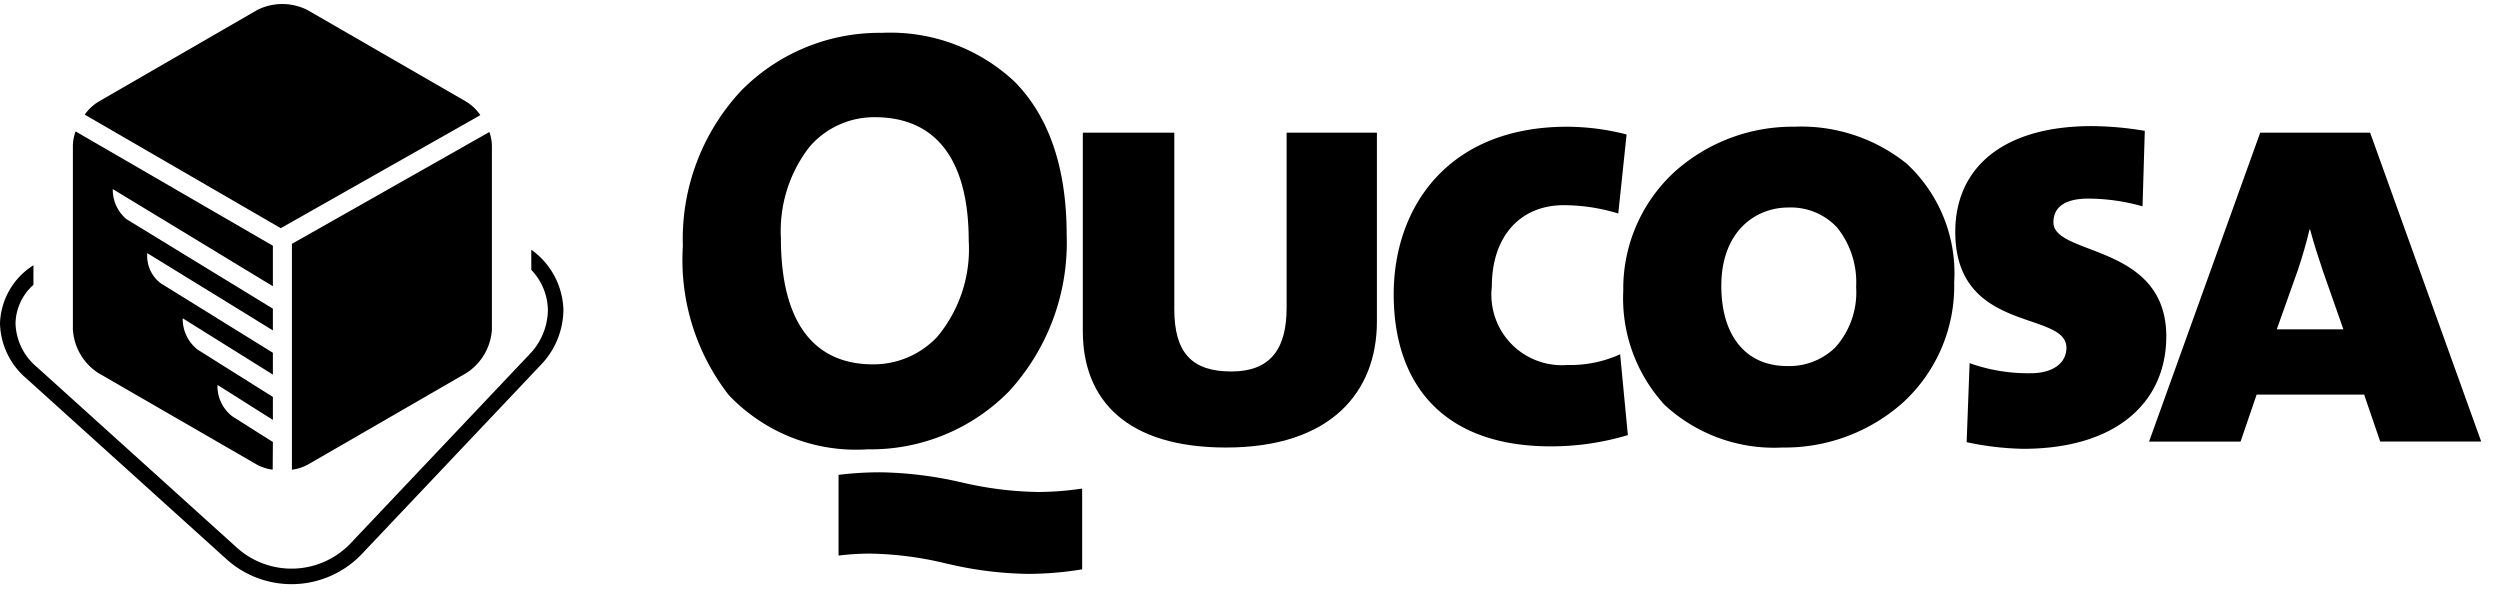 <?xml version="1.0" encoding="UTF-8" standalone="no"?>
<!DOCTYPE svg PUBLIC "-//W3C//DTD SVG 1.1//EN" "http://www.w3.org/Graphics/SVG/1.1/DTD/svg11.dtd">
<svg xmlns="http://www.w3.org/2000/svg" width="192" height="46" viewBox="0 0 110 26">
    <path d="M23.377,0V.888a2.6,2.6,0,0,1,.73,1.779,2.858,2.858,0,0,1-.831,1.958l-7.867,8.311a3.591,3.591,0,0,1-4.964.193L1.628,5.167A2.6,2.6,0,0,1,.683,3.245a2.333,2.333,0,0,1,.788-1.7V.683A3.143,3.143,0,0,0,0,3.245,3.284,3.284,0,0,0,1.171,5.673l8.818,7.964a4.273,4.273,0,0,0,5.917-.233l7.867-8.312A3.539,3.539,0,0,0,24.79,2.667,3.358,3.358,0,0,0,23.377,0Z" transform="translate(0 10.811)" fill="#000000"/>
    <path d="M8.624,9.863l8.783-4.974a2.1,2.1,0,0,0-.6-.581L9.8.264a2.451,2.451,0,0,0-2.213,0l-7,4.044A2.072,2.072,0,0,0,0,4.867Z" transform="translate(3.728)" fill="#000000"/>
    <path d="M8.8,13.667,7.019,12.54a1.669,1.669,0,0,1-.656-1.386L8.8,12.694V11.682l-3.3-2.073a1.7,1.7,0,0,1-.667-1.386L8.8,10.7V9.74L3.875,6.689a1.5,1.5,0,0,1-.6-1.332L8.8,8.755V7.8L2.355,3.859a1.693,1.693,0,0,1-.6-1.322L8.8,6.813V5.031L.119,0A1.958,1.958,0,0,0,0,.618V8.707a2.454,2.454,0,0,0,1.106,1.916l7,4.044a2.04,2.04,0,0,0,.685.217Z" transform="translate(3.207 5.605)" fill="#000000"/>
    <path d="M8.689,0,0,4.921v9.938a2.035,2.035,0,0,0,.688-.217l7-4.044A2.454,2.454,0,0,0,8.8,8.682V.593A1.961,1.961,0,0,0,8.689,0Z" transform="translate(12.844 5.631)" fill="#000000"/>
    <path d="M15.192,23.806a16.3,16.3,0,0,1-3.55-.446l-.073-.015a15.114,15.114,0,0,0-3.293-.431A11.361,11.361,0,0,0,6.85,23V19.448a15.2,15.2,0,0,1,1.813-.112,16.708,16.708,0,0,1,3.549.433l.054.011a15.623,15.623,0,0,0,3.347.422,13.248,13.248,0,0,0,1.956-.151v3.555A14.819,14.819,0,0,1,15.192,23.806ZM8.13,18.325a7.721,7.721,0,0,1-6.114-2.392A9.679,9.679,0,0,1,0,9.384,9.556,9.556,0,0,1,2.575,2.536,8.541,8.541,0,0,1,8.757,0a8,8,0,0,1,5.81,2.121c1.54,1.536,2.32,3.813,2.32,6.768a9.674,9.674,0,0,1-2.545,6.894A8.527,8.527,0,0,1,8.13,18.325ZM8.445,3.712A3.756,3.756,0,0,0,5.585,5,6.033,6.033,0,0,0,4.314,9.045c0,3.625,1.4,5.541,4.054,5.541A3.85,3.85,0,0,0,11.2,13.367a6.031,6.031,0,0,0,1.378-4.22C12.575,5.591,11.147,3.712,8.445,3.712Z" transform="translate(30.046 1.268)" fill="#000000"/>
    <path d="M6.3,13.855C1.96,13.855,0,11.791,0,8.732V0H4.025V7.764c0,1.934.784,2.745,2.51,2.745,1.7,0,2.432-.967,2.432-2.8V0H12.94V8.313C12.939,11.4,10.927,13.855,6.3,13.855Z" transform="translate(47.644 5.659)" fill="#000000"/>
    <path d="M6.9,14.063C2.248,14.063,0,11.4,0,7.371,0,3.582,2.353,0,7.634,0a10.684,10.684,0,0,1,2.613.34L9.881,3.818a8.247,8.247,0,0,0-2.4-.366c-1.882,0-3.163,1.333-3.163,3.581a3.1,3.1,0,0,0,3.32,3.45,5.265,5.265,0,0,0,2.325-.471l.34,3.556A11.716,11.716,0,0,1,6.9,14.063Z" transform="translate(61.323 5.399)" fill="#000000"/>
    <path d="M7,14.116a7.1,7.1,0,0,1-5.178-1.872A6.936,6.936,0,0,1,0,7.215,6.978,6.978,0,0,1,2.284,1.961,7.783,7.783,0,0,1,7.528,0a7.4,7.4,0,0,1,4.947,1.63,6.571,6.571,0,0,1,2.085,5.219,6.954,6.954,0,0,1-2.277,5.31A7.816,7.816,0,0,1,7,14.116ZM7.267,3.555C5.8,3.555,4.314,4.622,4.314,7c0,2.211,1.085,3.531,2.9,3.531a2.9,2.9,0,0,0,2.114-.818,3.631,3.631,0,0,0,.918-2.66,3.853,3.853,0,0,0-.834-2.614A2.784,2.784,0,0,0,7.267,3.555Z" transform="translate(71.424 5.398)" fill="#000000"/>
    <path d="M2.98,14.2A12.969,12.969,0,0,1,.5,13.908l.131-3.477a7.658,7.658,0,0,0,2.693.443c.967,0,1.567-.443,1.567-1.123C4.888,8.1,0,9.149,0,4.652,0,1.882,2.039,0,6.014,0A14.58,14.58,0,0,1,8.339.209l-.1,3.321a8.866,8.866,0,0,0-2.379-.34c-1.1,0-1.541.419-1.541,1.045,0,1.491,4.966.915,4.966,5.021C9.281,12.156,7.085,14.2,2.98,14.2Z" transform="translate(86.032 5.371)" fill="#000000"/>
    <path d="M4.025,13.593H0L4.89,0H9.726l4.888,13.591H10.17l-.706-2.065H4.733l-.707,2.065ZM7.059,4.26c-.119.524-.3,1.146-.5,1.752l-.94,2.641H8.55L7.659,6.117c-.176-.527-.416-1.249-.574-1.858Z" transform="translate(94.559 5.66)" fill="#000000"/>
</svg>
